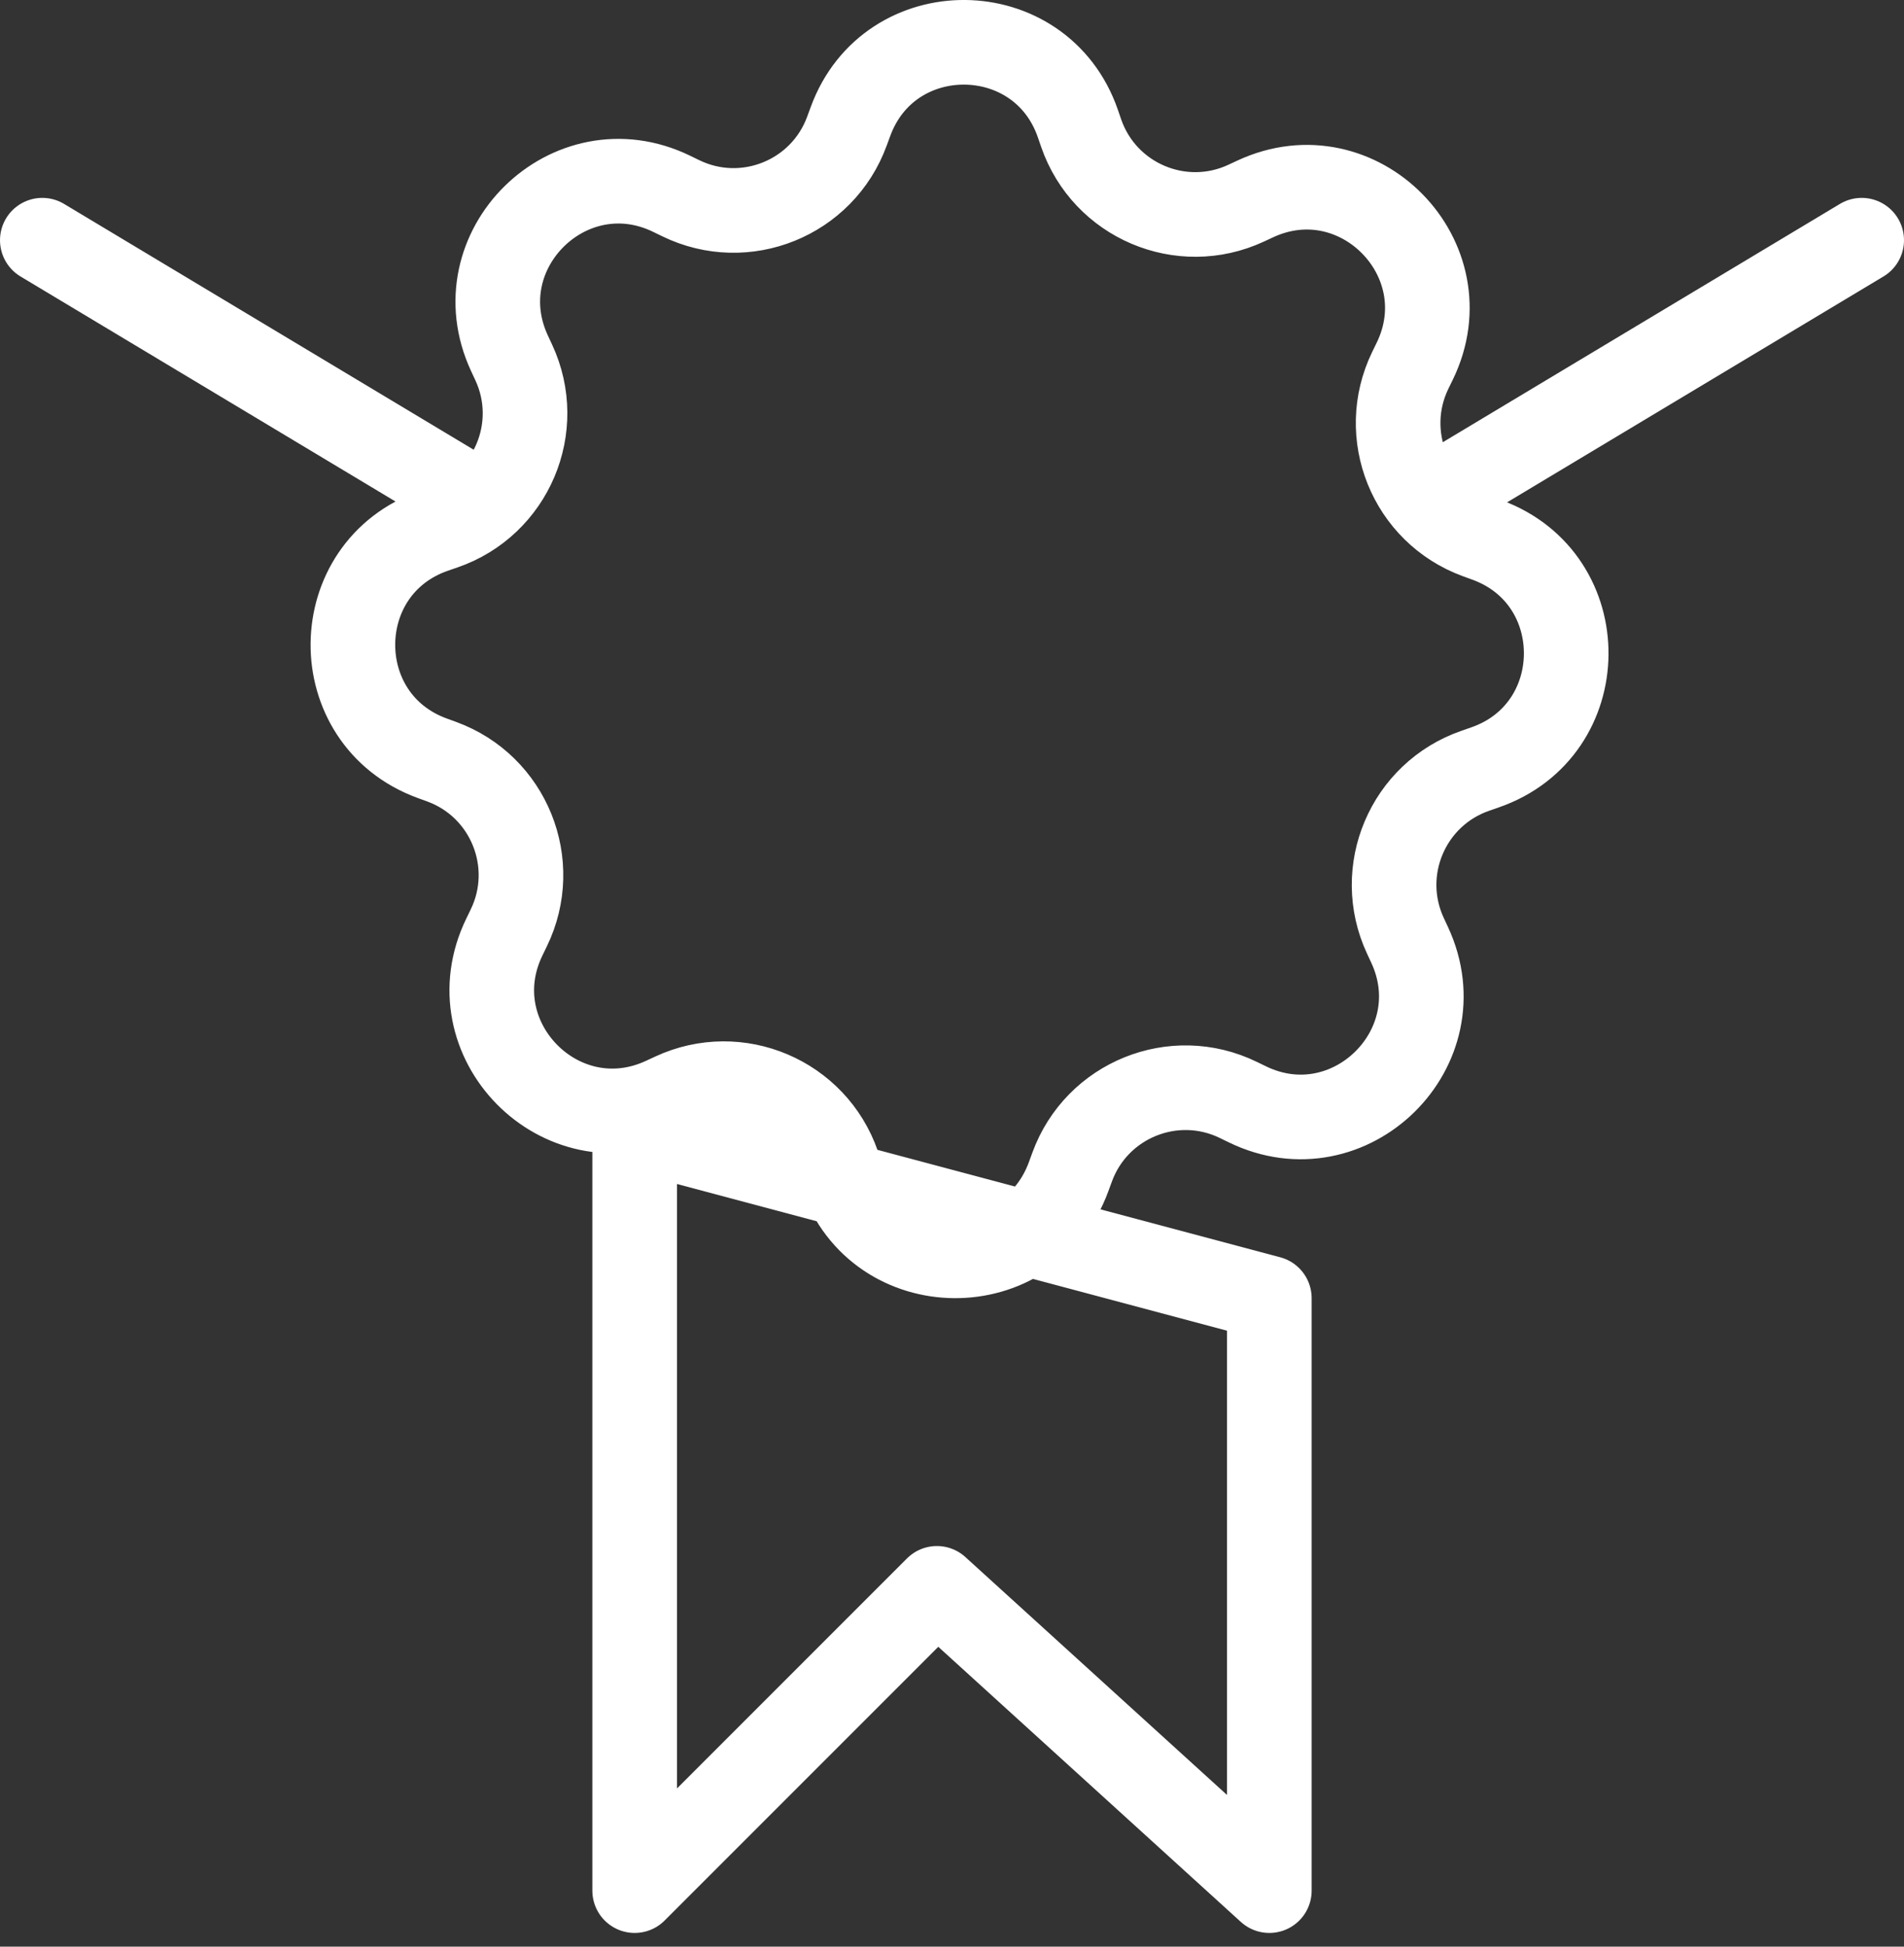 <?xml version="1.0" encoding="UTF-8" standalone="no"?>
<svg width="45px" height="46px" viewBox="0 0 45 46" version="1.1" xmlns="http://www.w3.org/2000/svg" xmlns:xlink="http://www.w3.org/1999/xlink" xmlns:sketch="http://www.bohemiancoding.com/sketch/ns">
    <rect x="0" y="0" width="45" height="46" fill="#333333" stroke="none"/>
    <!-- Generator: Sketch 3.3.3 (12081) - http://www.bohemiancoding.com/sketch -->
    <title>Imported Layers Copy 2</title>
    <desc>Created with Sketch.</desc>
    <defs></defs>
    <g id="Page-1" stroke="none" stroke-width="1" fill="none" fill-rule="evenodd" sketch:type="MSPage">
        <g id="Desktop-HD" sketch:type="MSArtboardGroup" transform="translate(-2648, -1639)" stroke="#FFFFFF" stroke-width="2" stroke-linecap="round" stroke-linejoin="round">
            <path d="M2658.439,1656.999 L2658.214,1656.917 C2655.693,1655.995 2655.724,1652.419 2658.261,1651.541 L2658.487,1651.463 C2660.085,1650.911 2660.855,1649.098 2660.142,1647.565 L2660.041,1647.348 C2658.91,1644.913 2661.461,1642.406 2663.875,1643.58 L2664.091,1643.685 C2665.611,1644.424 2667.437,1643.686 2668.017,1642.098 L2668.1,1641.873 C2669.021,1639.352 2672.598,1639.383 2673.475,1641.92 L2673.553,1642.147 C2674.106,1643.744 2675.919,1644.514 2677.452,1643.801 L2677.669,1643.7 C2680.103,1642.57 2682.61,1645.121 2681.437,1647.535 L2681.332,1647.75 C2680.593,1649.271 2681.33,1651.096 2682.918,1651.677 L2683.143,1651.759 C2685.664,1652.68 2685.633,1656.257 2683.096,1657.134 L2682.87,1657.213 C2681.272,1657.765 2680.503,1659.578 2681.215,1661.111 L2681.316,1661.328 C2682.447,1663.763 2679.896,1666.269 2677.482,1665.096 L2677.266,1664.991 C2675.746,1664.252 2673.92,1664.99 2673.34,1666.577 L2673.257,1666.803 C2672.336,1669.324 2668.759,1669.292 2667.882,1666.756 L2667.804,1666.53 C2667.251,1664.931 2665.439,1664.162 2663.906,1664.874 L2663.688,1664.975 C2661.254,1666.106 2658.747,1663.555 2659.921,1661.141 L2660.025,1660.926 C2660.764,1659.406 2660.027,1657.579 2658.439,1656.999 L2658.439,1656.999 Z M2678,1669.676 L2678,1683.676 L2670.143,1676.533 L2663,1683.676 L2663,1665.676 L2678,1669.676 Z M2692,1644.676 L2682,1650.676 L2692,1644.676 Z M2649,1644.676 L2659,1650.676 L2649,1644.676 Z" id="Imported-Layers-Copy-2" sketch:type="MSShapeGroup"></path>
        </g>
    </g>
</svg>